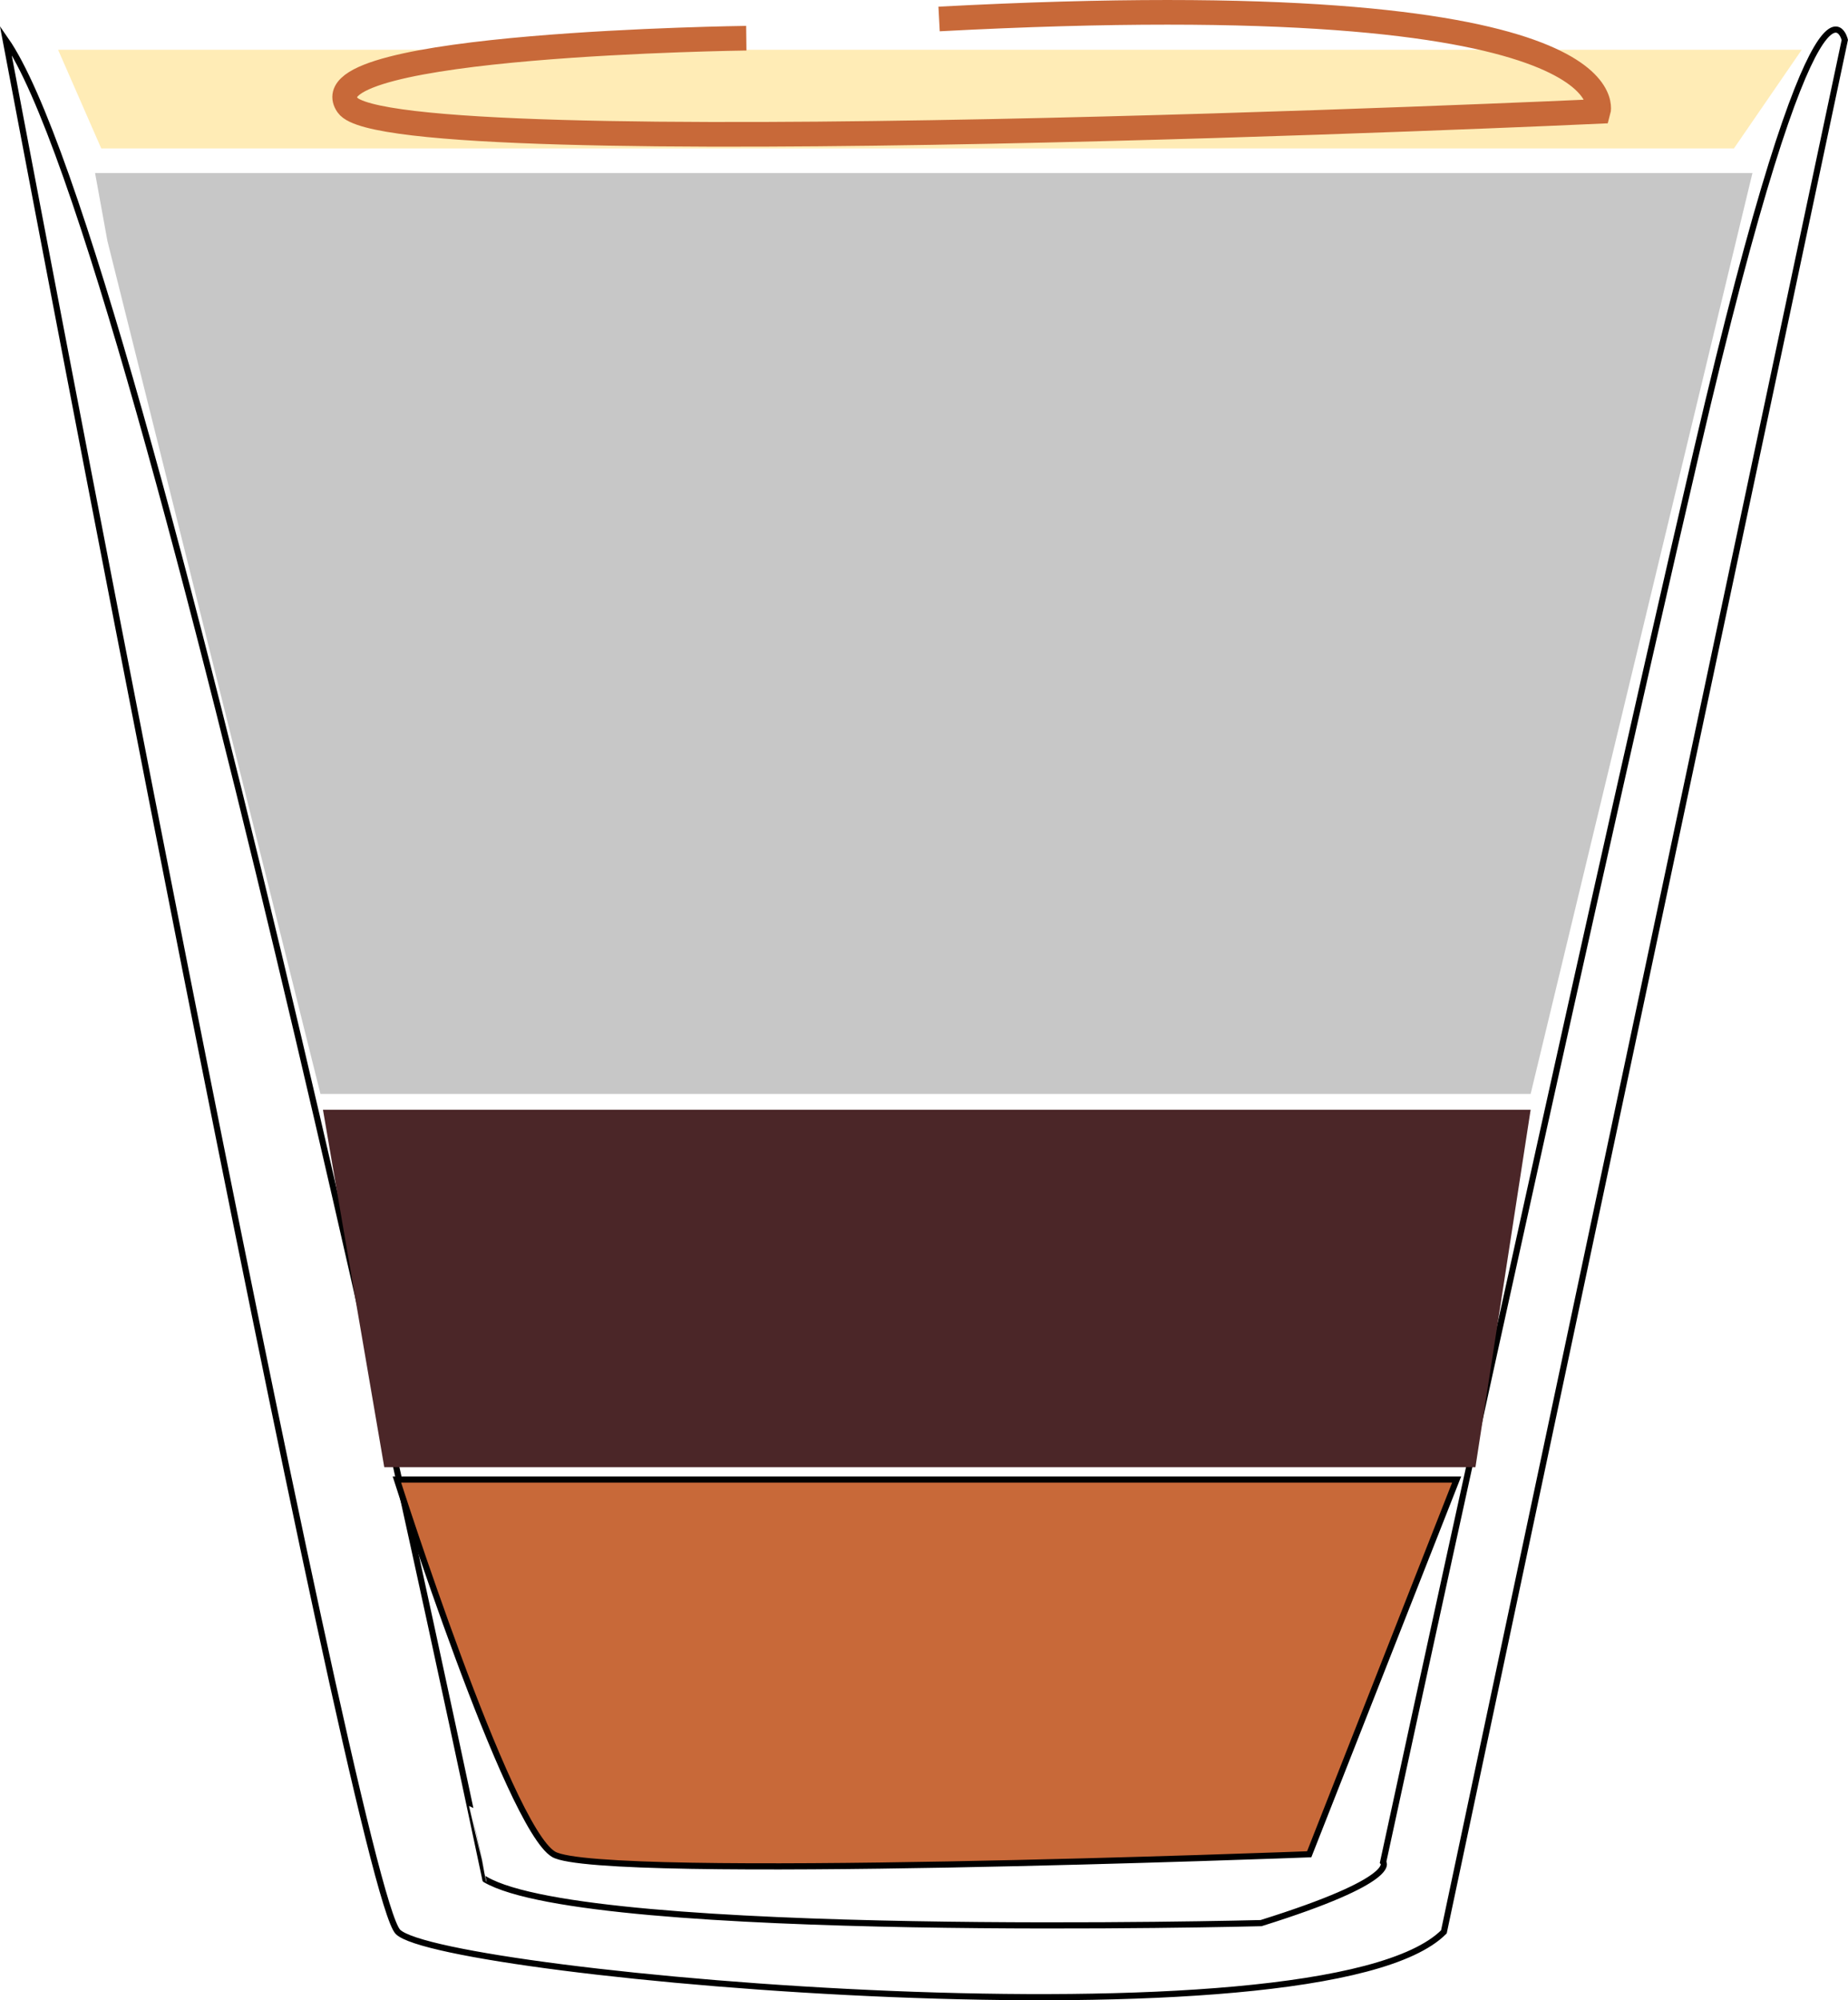<svg xmlns="http://www.w3.org/2000/svg" viewBox="0 0 299.94 324.57"><defs><style>.cls-1,.cls-6{fill:none;}.cls-1,.cls-2{stroke:#000;}.cls-1,.cls-2,.cls-6{stroke-miterlimit:10;}.cls-2{fill:#c86939;}.cls-3{fill:#ffecb6;}.cls-4{fill:#c7c7c7;}.cls-5{fill:#4b2628;}.cls-6{stroke:#c86939;stroke-width:4px;}</style></defs><title>Asset 8</title><g id="Layer_2" data-name="Layer 2"><g id="caramel_macchiato" data-name="caramel macchiato"><path class="cls-1" d="M.92,6.48s56.59,299.92,63.67,307,150,19.81,169.76,0l65.07-307s-4.24-18.39-24,66.5-50.93,229.18-50.93,229.18,2.83,2.82-19.81,9.9c0,0-108.93,2.83-125.91-7.08C78.73,305,23.56,39,.92,6.48Z"/><path class="cls-2" d="M64.42,240.08s18,56.39,25.43,60.81,122.64,0,122.64,0l23.93-60.81Z"/><polygon class="cls-3" points="9.43 8.08 292.43 8.08 281.43 24.08 16.43 24.08 9.43 8.08"/><polygon class="cls-4" points="17.43 39.08 52.01 177.51 248.43 177.51 284.43 28.08 15.43 28.08 17.43 39.08"/><polygon class="cls-5" points="62.37 238.08 239.47 238.08 248.43 180.08 52.42 180.08 62.37 238.08"/><path class="cls-6" d="M121.13,6.2s-71.71.88-64.71,10.88,203,1,203,1,6-21-107-15"/></g></g></svg>